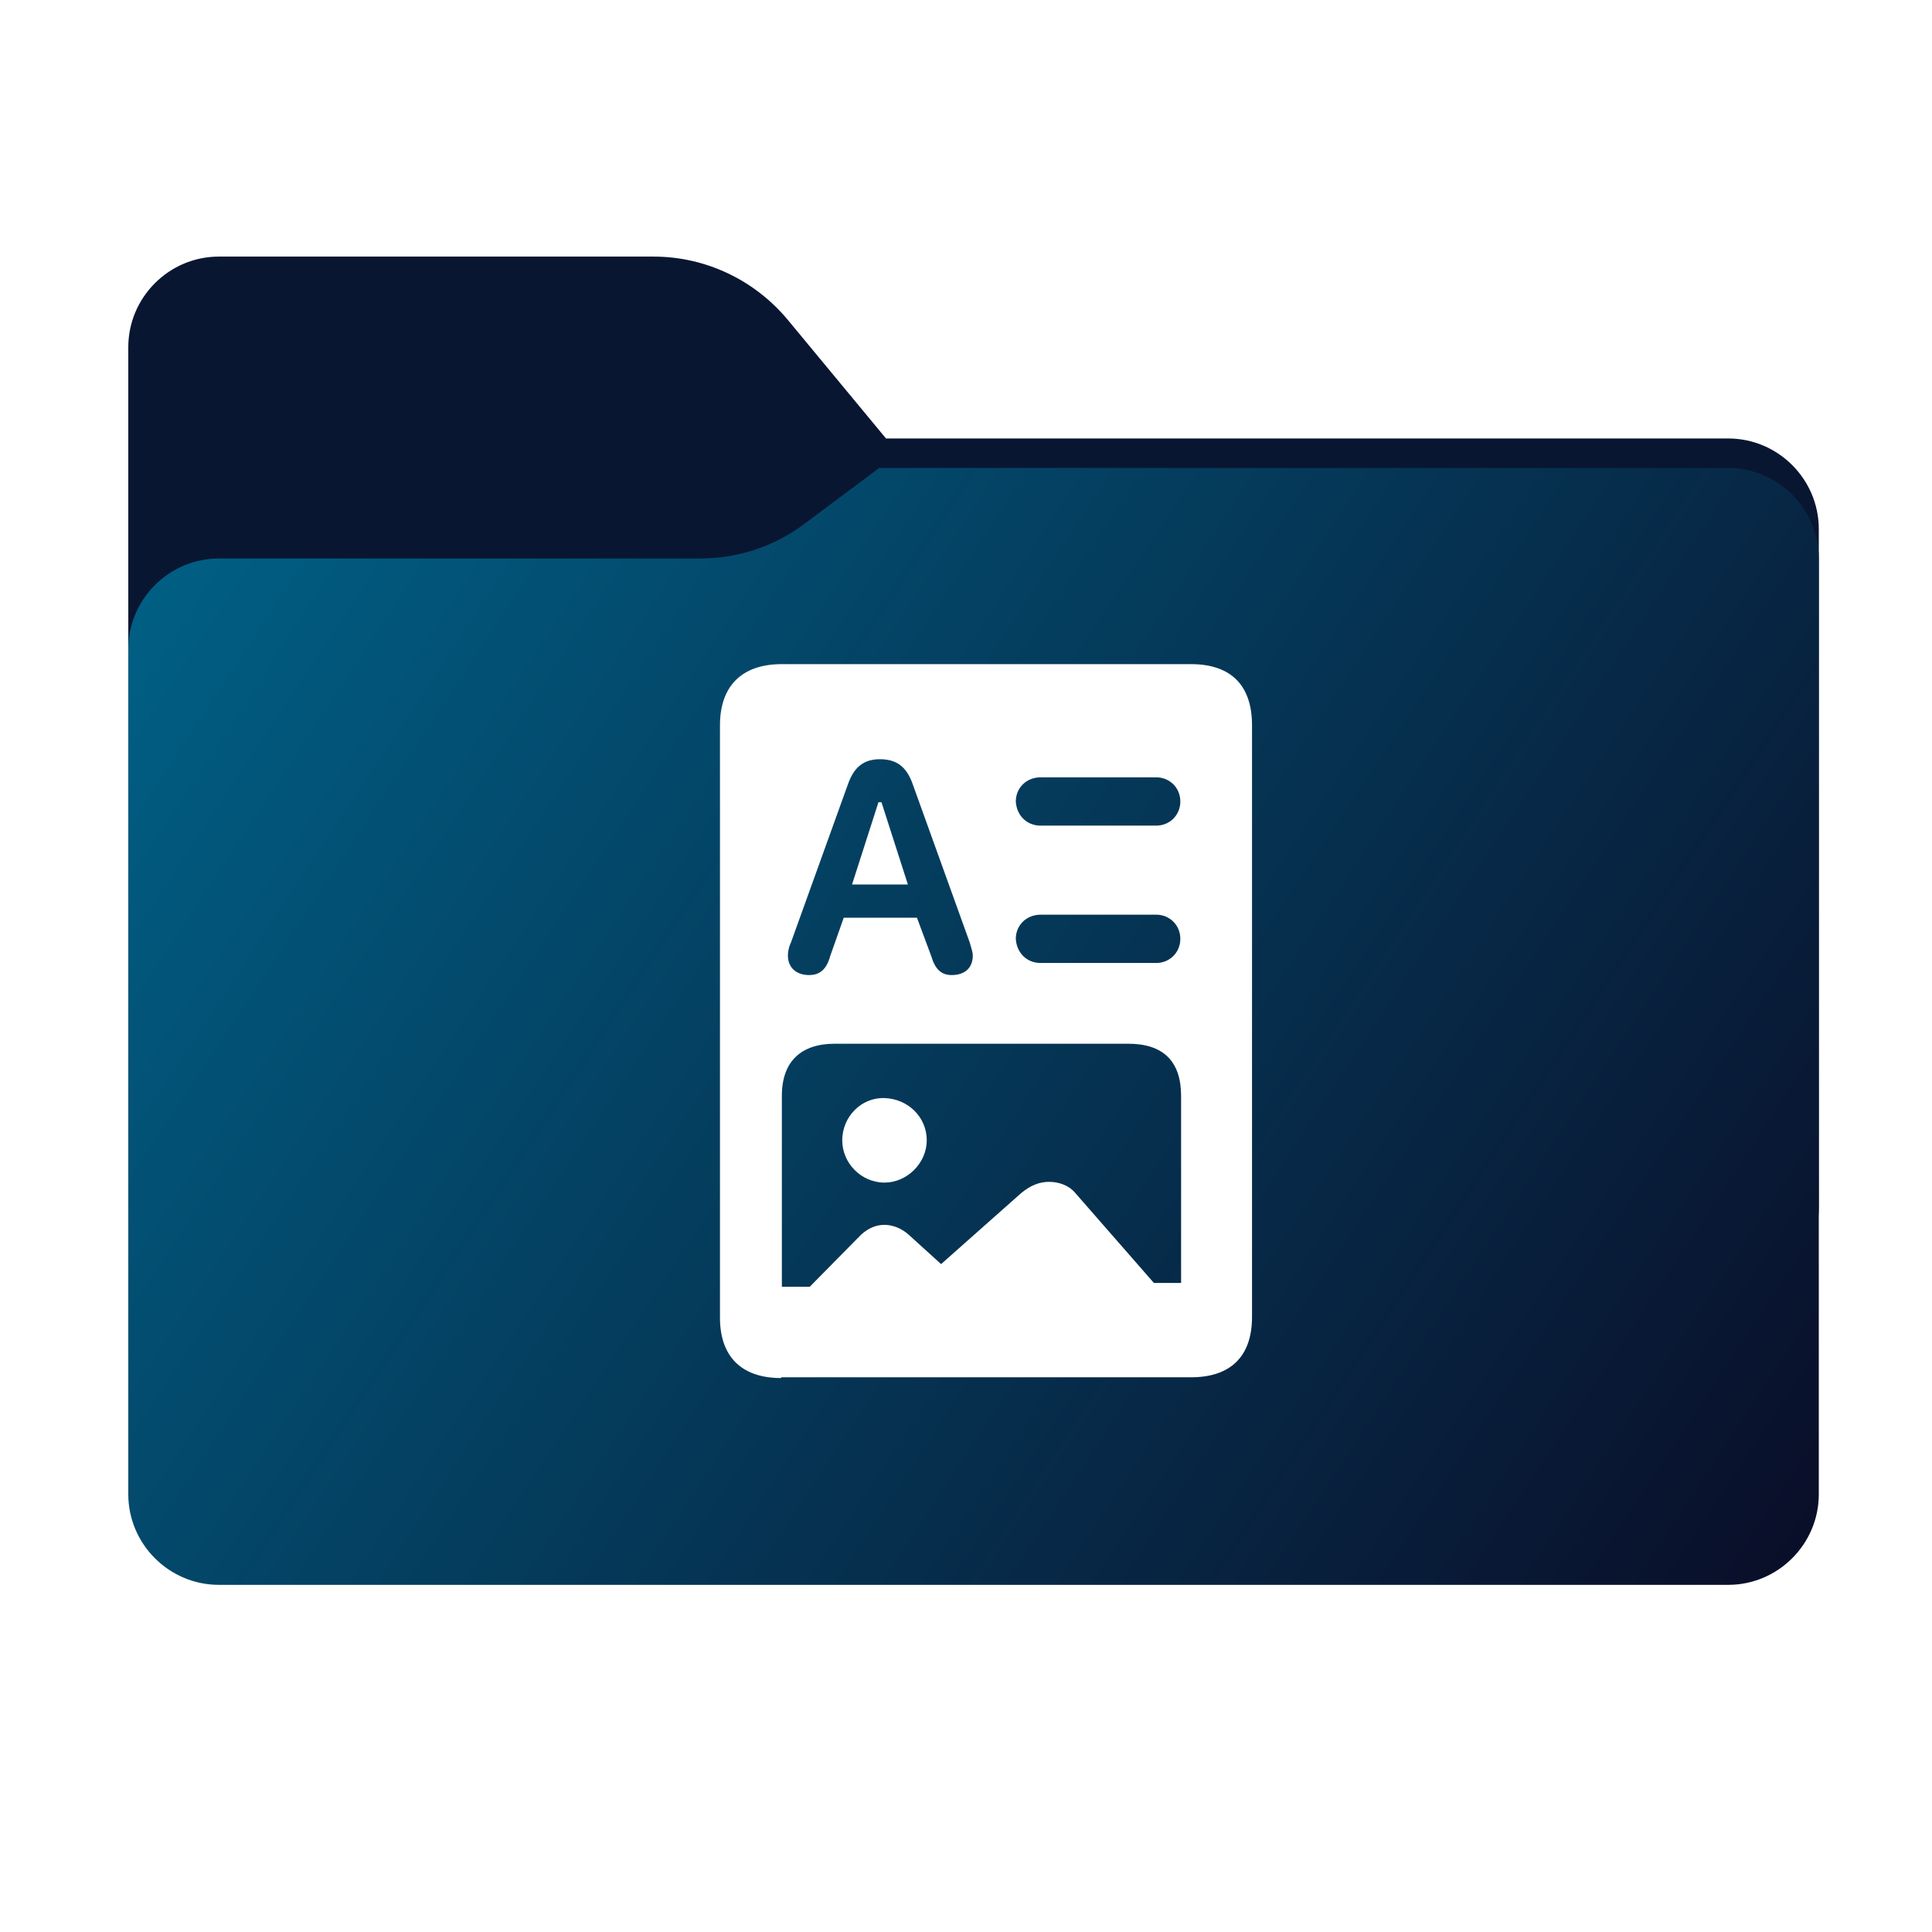 <?xml version="1.0" encoding="utf-8"?>
<!-- Generator: Adobe Illustrator 28.1.0, SVG Export Plug-In . SVG Version: 6.00 Build 0)  -->
<svg version="1.1" id="图层_1" xmlns="http://www.w3.org/2000/svg" xmlns:xlink="http://www.w3.org/1999/xlink" x="0px" y="0px"
	 width="256px" height="256px" viewBox="0 0 256 256" style="enable-background:new 0 0 256 256;" xml:space="preserve">
<style type="text/css">
	.st0{fill-rule:evenodd;clip-rule:evenodd;fill:#091631;}
	.st1{fill-rule:evenodd;clip-rule:evenodd;fill:url(#SVGID_1_);filter:url(#Adobe_OpacityMaskFilter);}
	.st2{mask:url(#mask0_657_15245_00000034790909681039915360000010968840043480628361_);}
	.st3{fill-rule:evenodd;clip-rule:evenodd;fill-opacity:0.3;}
	.st4{fill-rule:evenodd;clip-rule:evenodd;fill:url(#SVGID_00000050649542928613314450000000297941715049088694_);}
	.st5{fill:#FFFFFF;}
</style>
<path class="st0" d="M104.4,42.4c-4.4-5.3-10.9-8.4-17.8-8.4H29c-6.6,0-12,5.4-12,12v12.1v10.1V160c0,6.6,5.4,12,12,12h200
	c6.6,0,12-5.4,12-12V70.1c0-6.6-5.4-12-12-12H117.4L104.4,42.4z"/>
<defs>
	<filter id="Adobe_OpacityMaskFilter" filterUnits="userSpaceOnUse" x="17" y="62" width="224" height="110">
		<feColorMatrix  type="matrix" values="1 0 0 0 0  0 1 0 0 0  0 0 1 0 0  0 0 0 1 0"/>
	</filter>
</defs>
<mask maskUnits="userSpaceOnUse" x="17" y="62" width="224" height="110" id="mask0_657_15245_00000034790909681039915360000010968840043480628361_">
	
		<linearGradient id="SVGID_1_" gradientUnits="userSpaceOnUse" x1="32.582" y1="239.549" x2="213.35" y2="58.407" gradientTransform="matrix(1 0 0 -1 0 258)">
		<stop  offset="0" style="stop-color:#05815D"/>
		<stop  offset="1" style="stop-color:#0C575F"/>
	</linearGradient>
	<path class="st1" d="M104.4,42.4c-4.4-5.3-10.9-8.4-17.8-8.4H29c-6.6,0-12,5.4-12,12v12.1v10.1V160c0,6.6,5.4,12,12,12h200
		c6.6,0,12-5.4,12-12V70.1c0-6.6-5.4-12-12-12H117.4L104.4,42.4z"/>
</mask>
<g class="st2">
	<g>
		<path class="st3" d="M92.8,74c5,0,9.8-1.6,13.8-4.6l9.9-7.4H229c6.6,0,12,5.4,12,12v34v52c0,6.6-5.4,12-12,12H29
			c-6.6,0-12-5.4-12-12v-52V86c0-6.6,5.4-12,12-12h58H92.8z"/>
	</g>
</g>
<g>
	
		<linearGradient id="SVGID_00000042701806492592256420000016836486152241701564_" gradientUnits="userSpaceOnUse" x1="17" y1="196" x2="241" y2="48" gradientTransform="matrix(1 0 0 -1 0 258)">
		<stop  offset="0" style="stop-color:#006288"/>
		<stop  offset="1" style="stop-color:#0A0D27"/>
	</linearGradient>
	<path style="fill-rule:evenodd;clip-rule:evenodd;fill:url(#SVGID_00000042701806492592256420000016836486152241701564_);" d="
		M92.8,74c5,0,9.8-1.6,13.8-4.6l9.9-7.4H229c6.6,0,12,5.4,12,12v34v90c0,6.6-5.4,12-12,12H29c-6.6,0-12-5.4-12-12v-90V86
		c0-6.6,5.4-12,12-12h58H92.8z"/>
</g>
<path class="st5" d="M103.5,182.6c-5.3,0-8.1-2.9-8.1-8V96.1c0-5.1,2.8-8.1,8.2-8.1h54.2c5.4,0,8.1,2.9,8.1,8.1v78.4
	c0,5.2-2.8,8-8.1,8H103.5z M107.2,129.2c1.4,0,2.3-0.7,2.8-2.5l1.8-5.1h9.7l1.9,5.1c0.5,1.7,1.3,2.5,2.7,2.5c1.8,0,2.8-1,2.8-2.6
	c0-0.4-0.2-1-0.4-1.7l-7.6-21.1c-0.8-2.2-2.1-3.2-4.3-3.2c-2.1,0-3.4,1-4.2,3.2l-7.6,21.1c-0.3,0.6-0.4,1.3-0.4,1.7
	C104.4,128.2,105.5,129.2,107.2,129.2z M137.9,109.4h15.3c1.8,0,3.2-1.4,3.2-3.2c0-1.8-1.4-3.2-3.2-3.2h-15.3
	c-1.9,0-3.3,1.4-3.3,3.2C134.7,108,136,109.4,137.9,109.4z M112.9,117.2l3.5-10.9h0.4l3.5,10.9H112.9z M137.9,127.6h15.3
	c1.8,0,3.2-1.4,3.2-3.2c0-1.8-1.4-3.2-3.2-3.2h-15.3c-1.9,0-3.3,1.4-3.3,3.2C134.7,126.2,136,127.6,137.9,127.6z M103.6,170.5h3.7
	l6.8-6.9c1-0.9,2-1.3,3.1-1.3c1,0,2.2,0.4,3.2,1.3l4.3,3.9l10.6-9.4c1.2-1,2.4-1.5,3.7-1.5c1.2,0,2.6,0.4,3.5,1.5l10.4,11.9h3.6
	v-24.8c0-4.6-2.4-6.9-7-6.9h-38.9c-4.4,0-7,2.3-7,6.9V170.5z M117.2,156.7c-3.1,0-5.6-2.6-5.6-5.6c0-3.1,2.5-5.7,5.6-5.6
	c3.1,0.1,5.6,2.5,5.6,5.6C122.8,154.1,120.2,156.7,117.2,156.7z"/>
</svg>

